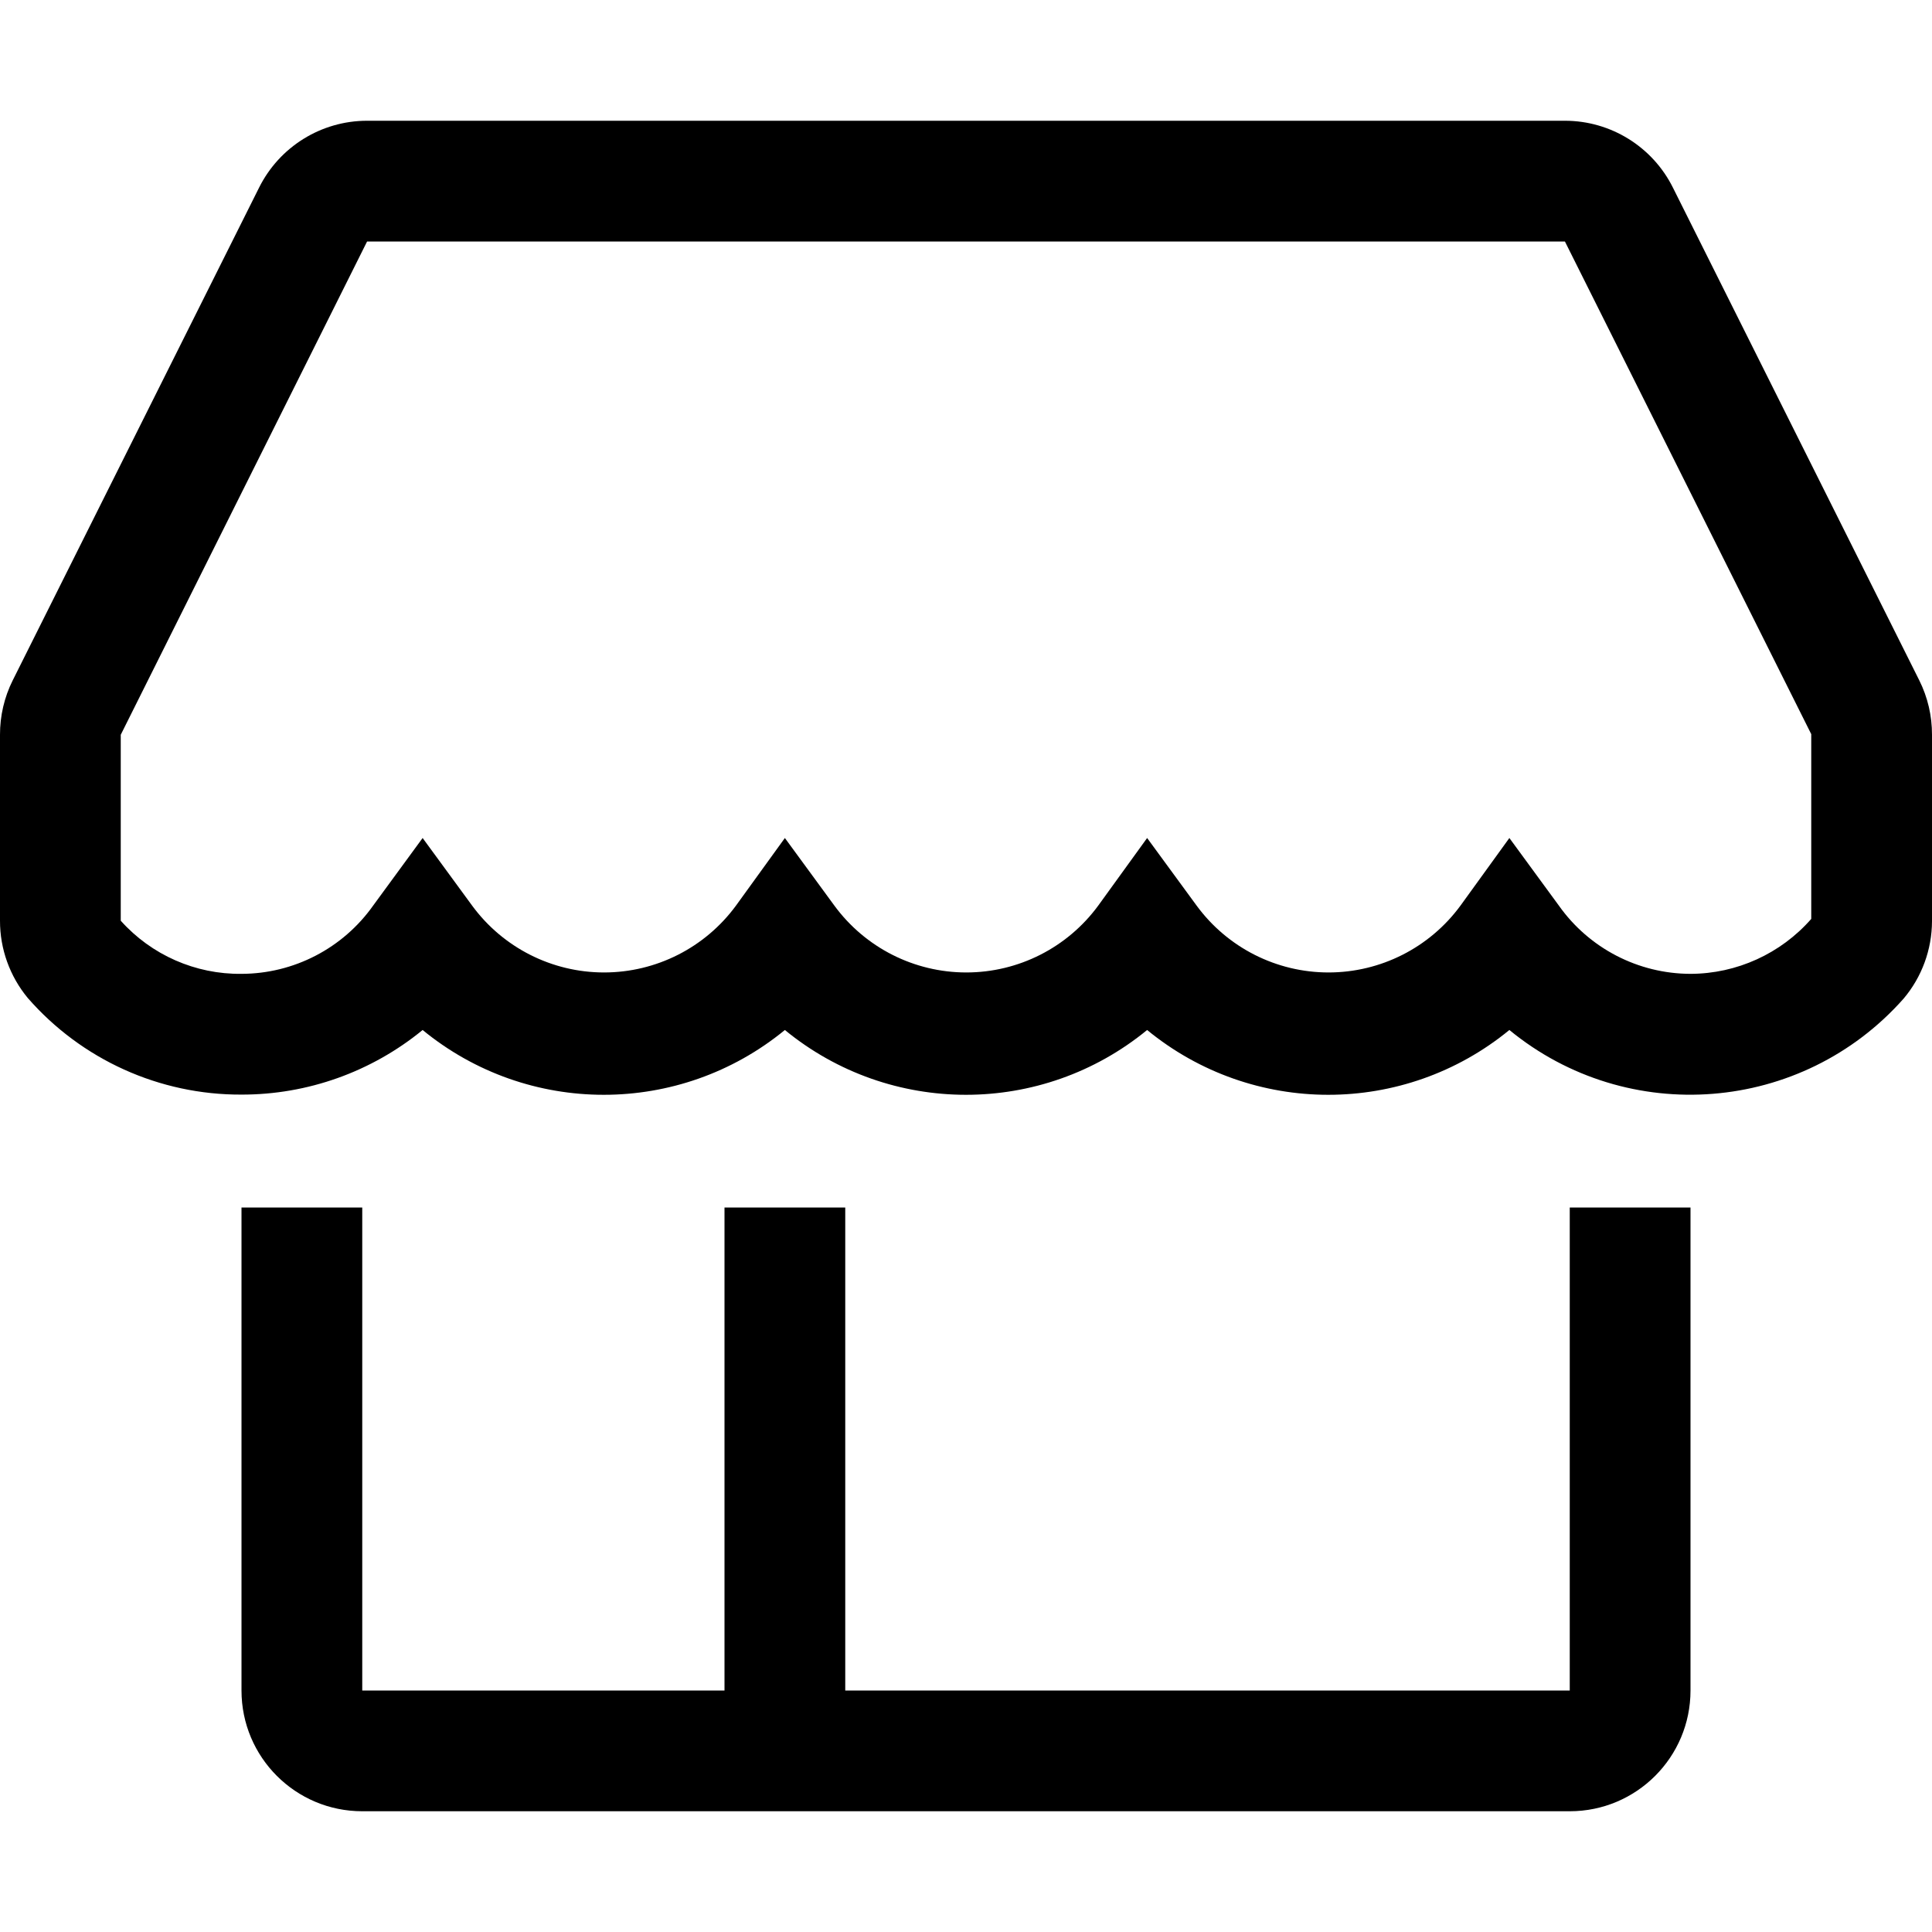 <?xml version="1.0" encoding="UTF-8"?>
<svg width="32px" height="32px" viewBox="0 0 32 32" version="1.1" xmlns="http://www.w3.org/2000/svg" xmlns:xlink="http://www.w3.org/1999/xlink">
    <!-- Generator: Sketch 50.2 (55047) - http://www.bohemiancoding.com/sketch -->
    <title>Store32</title>
    <desc>Created with Sketch.</desc>
    <defs></defs>
    <g id="Page-1" stroke="none" stroke-width="1" fill="none" fill-rule="evenodd">
        <g id="Store32" fill="#000000" fill-rule="nonzero">
            <path d="M31.79,11.27 L27.71,3.11 C27.372,2.43 26.679,2 25.92,2 L6.08,2 C5.321,2 4.628,2.43 4.29,3.11 L0.21,11.27 C0.071,11.549 -0.001,11.858 1.53570447e-05,12.17 L1.53570447e-05,15.25 C-0.001,15.717 0.162,16.17 0.46,16.53 C1.352,17.552 2.644,18.136 4,18.13 C5.094,18.132 6.154,17.753 7,17.06 C8.744,18.491 11.256,18.491 13,17.06 C14.744,18.491 17.256,18.491 19,17.06 C20.744,18.491 23.256,18.491 25,17.06 C26.962,18.671 29.847,18.441 31.53,16.54 C31.832,16.182 31.998,15.729 32,15.26 L32,12.17 C32.001,11.858 31.929,11.549 31.79,11.27 Z M28,16.13 C27.133,16.128 26.321,15.707 25.82,15 L25,13.88 L24.19,15 C23.679,15.696 22.868,16.107 22.005,16.107 C21.142,16.107 20.331,15.696 19.82,15 L19,13.88 L18.19,15 C17.679,15.696 16.868,16.107 16.005,16.107 C15.142,16.107 14.331,15.696 13.82,15 L13,13.88 L12.19,15 C11.679,15.696 10.868,16.107 10.005,16.107 C9.142,16.107 8.331,15.696 7.82,15 L7,13.88 L6.18,15 C5.679,15.707 4.867,16.128 4,16.13 C3.238,16.139 2.508,15.818 2,15.25 L2,12.17 L6.08,4 L25.92,4 L30,12.16 L30,12.83 L30,15.22 C29.495,15.796 28.766,16.128 28,16.13 Z M26,28 L26,20 L28,20 L28,28 C28,29.105 27.105,30 26,30 L6,30 C4.895,30 4,29.105 4,28 L4,20 L6,20 L6,28 L12,28 L12,20 L14,20 L14,28 L26,28 Z" id="Store" fill="#000000" fill-rule="nonzero"></path>
        </g>
    </g>
</svg>